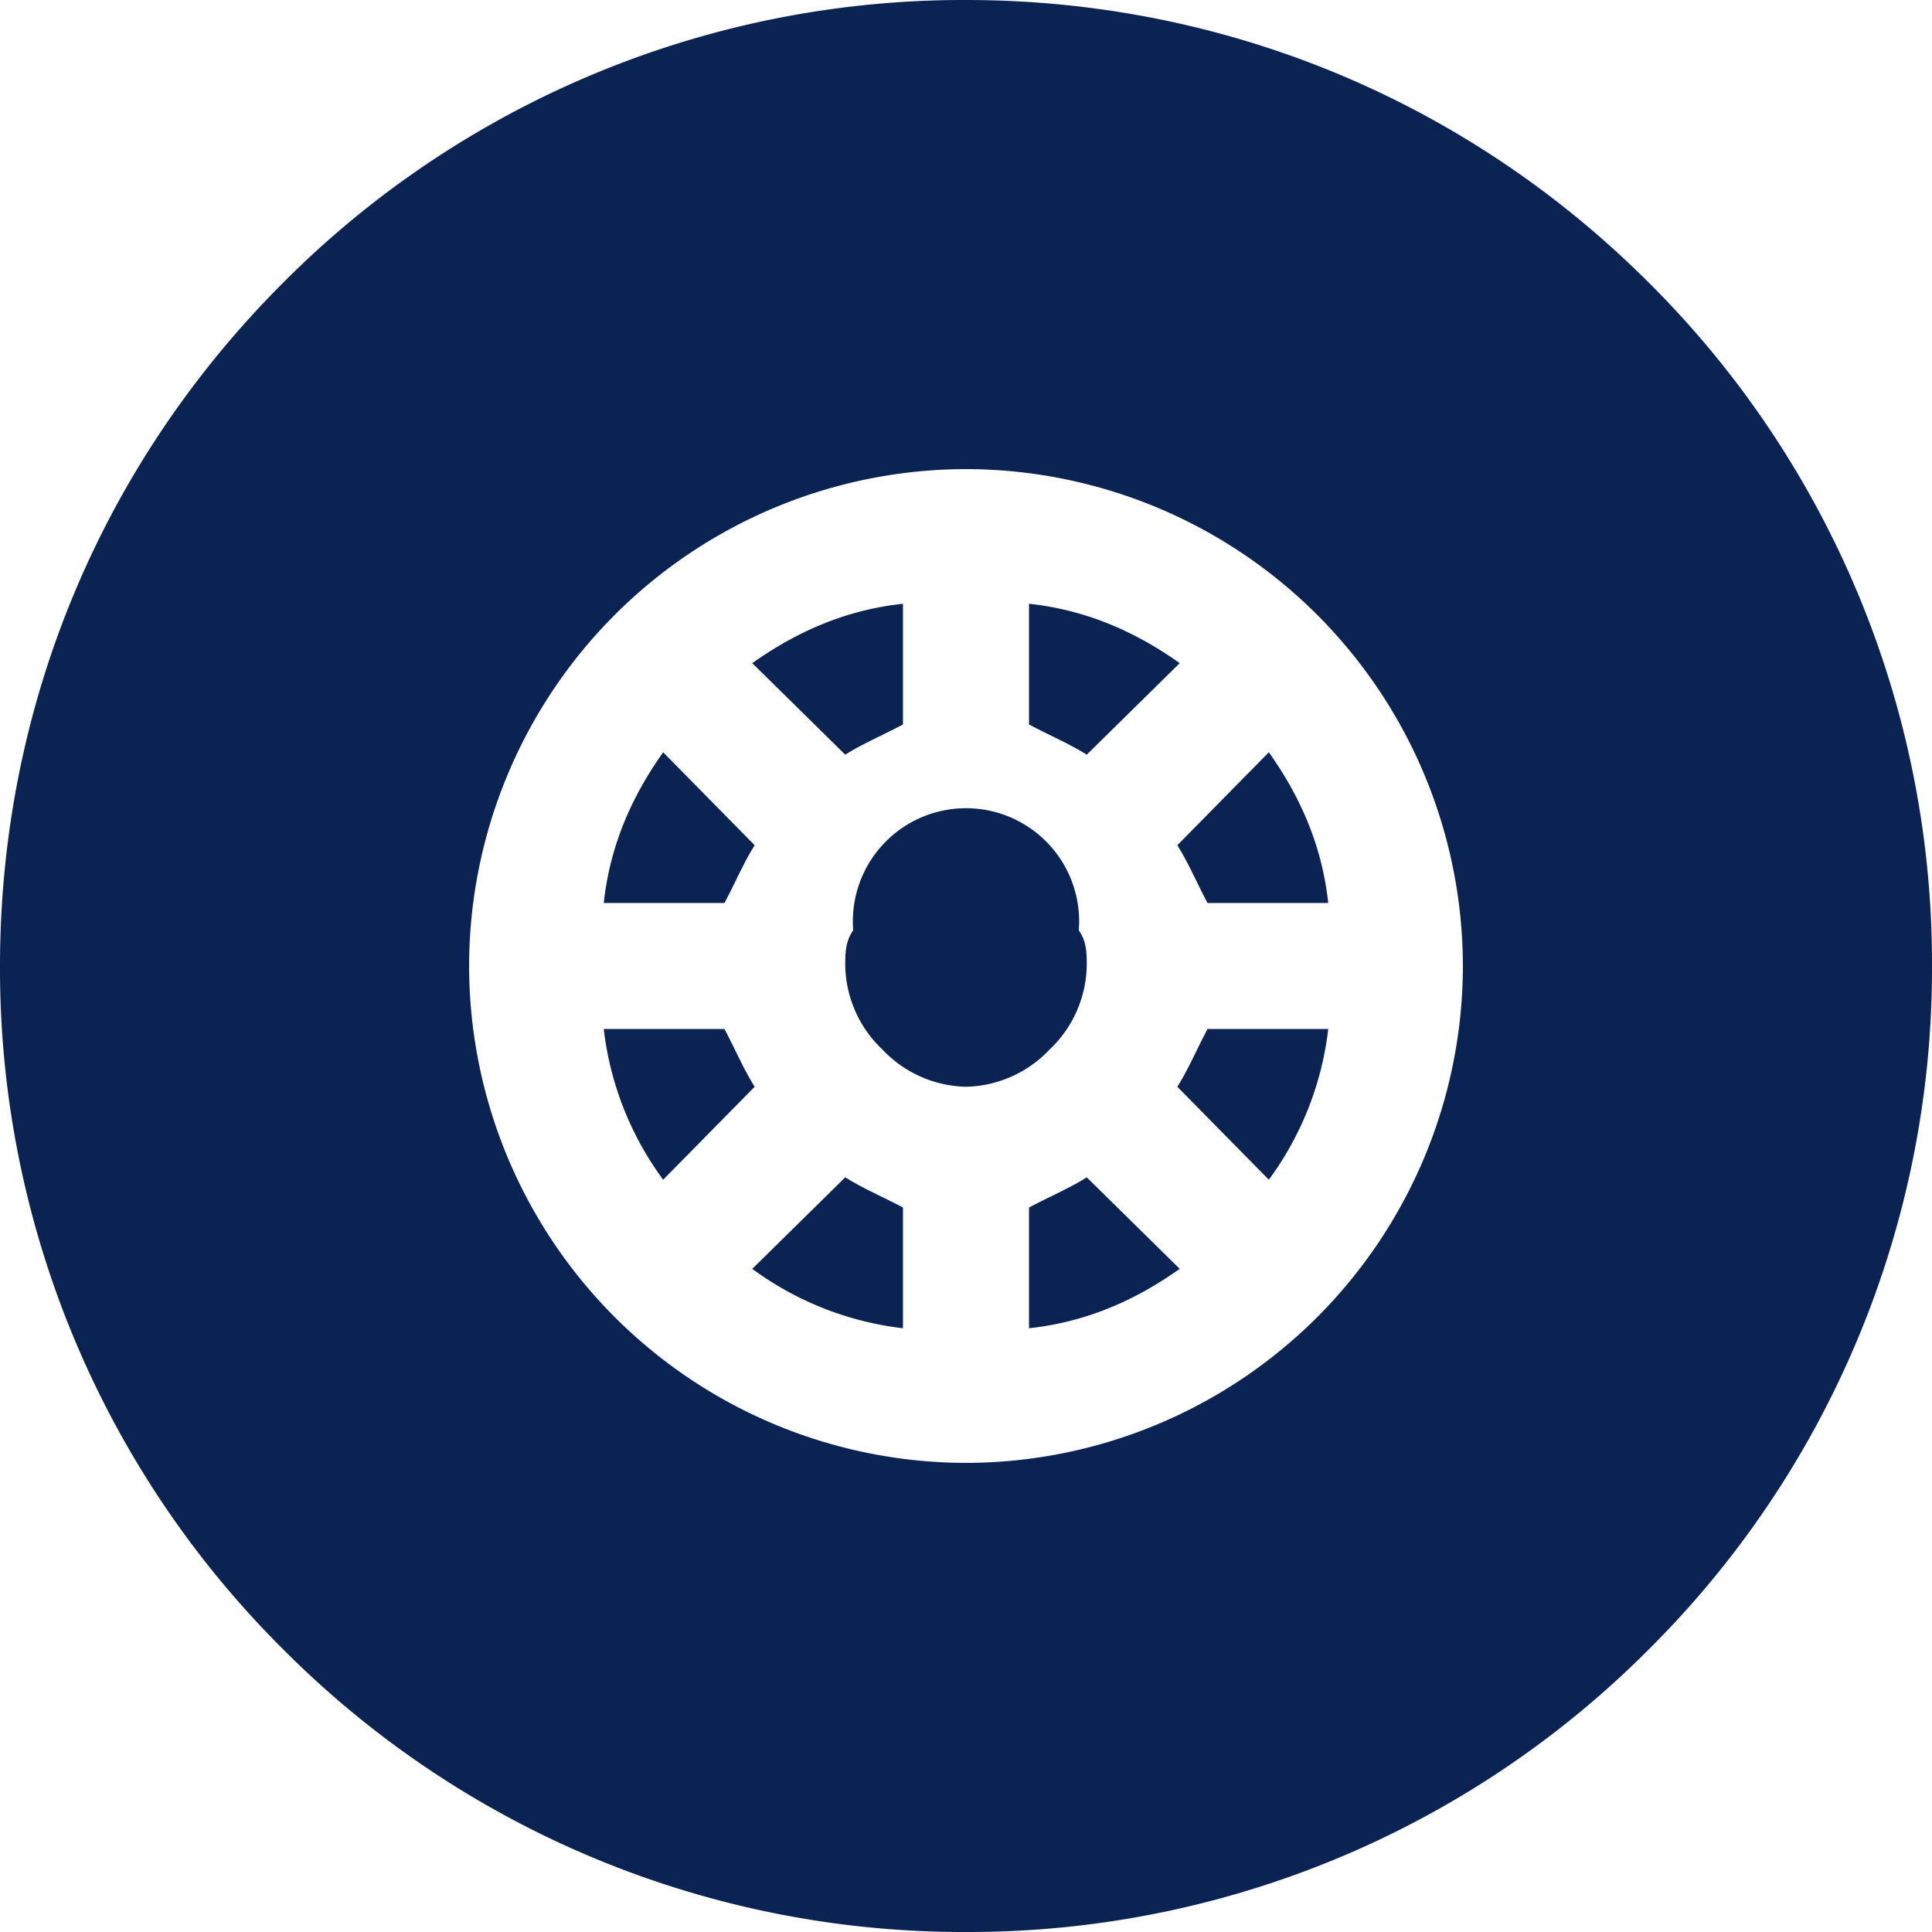 <svg xmlns="http://www.w3.org/2000/svg" width="16" height="16"><path fill="#0a2352" d="M11 8.522a2.615 2.615 0 01-.492 1.248L9.75 9c.089-.14.158-.304.25-.478zm0-1.044h-1c-.092-.174-.161-.338-.25-.478l.758-.77c.259.365.44.77.492 1.248zM16 8a7.948 7.948 0 01-2.343 5.657A7.948 7.948 0 018 16a7.948 7.948 0 01-5.657-2.343A7.948 7.948 0 010 8c0-2.137.832-4.146 2.343-5.657A7.948 7.948 0 018 0c2.137 0 4.146.832 5.657 2.343A7.948 7.948 0 0116 8zm-3.885 0A4.12 4.12 0 008 3.885 4.12 4.12 0 003.885 8 4.12 4.12 0 008 12.115 4.12 4.12 0 0012.115 8zM9.77 10.508c-.365.259-.77.44-1.248.492v-1c.174-.092.338-.161.478-.25zM7.478 10v1a2.614 2.614 0 01-1.248-.492L7 9.75c.14.089.304.158.478.25zm0-5v1c-.174.092-.338.161-.478.25l-.77-.758c.365-.259.77-.44 1.248-.492zm2.292.492L9 6.25c-.14-.089-.304-.158-.478-.25V5c.478.052.883.233 1.248.492zM6.25 7c-.089.14-.158.304-.25.478H5c.052-.478.233-.883.492-1.248zm0 2l-.758.77A2.614 2.614 0 015 8.522h1c.092.174.161.338.25.478zm.813-1.375a.937.937 0 111.871.08C9 7.797 9 7.896 9 8a.98.98 0 01-.308.692A.98.98 0 018 9a.98.98 0 01-.692-.308A.98.98 0 017 8c0-.103 0-.202.066-.296a.95.95 0 01-.003-.079z"/></svg>